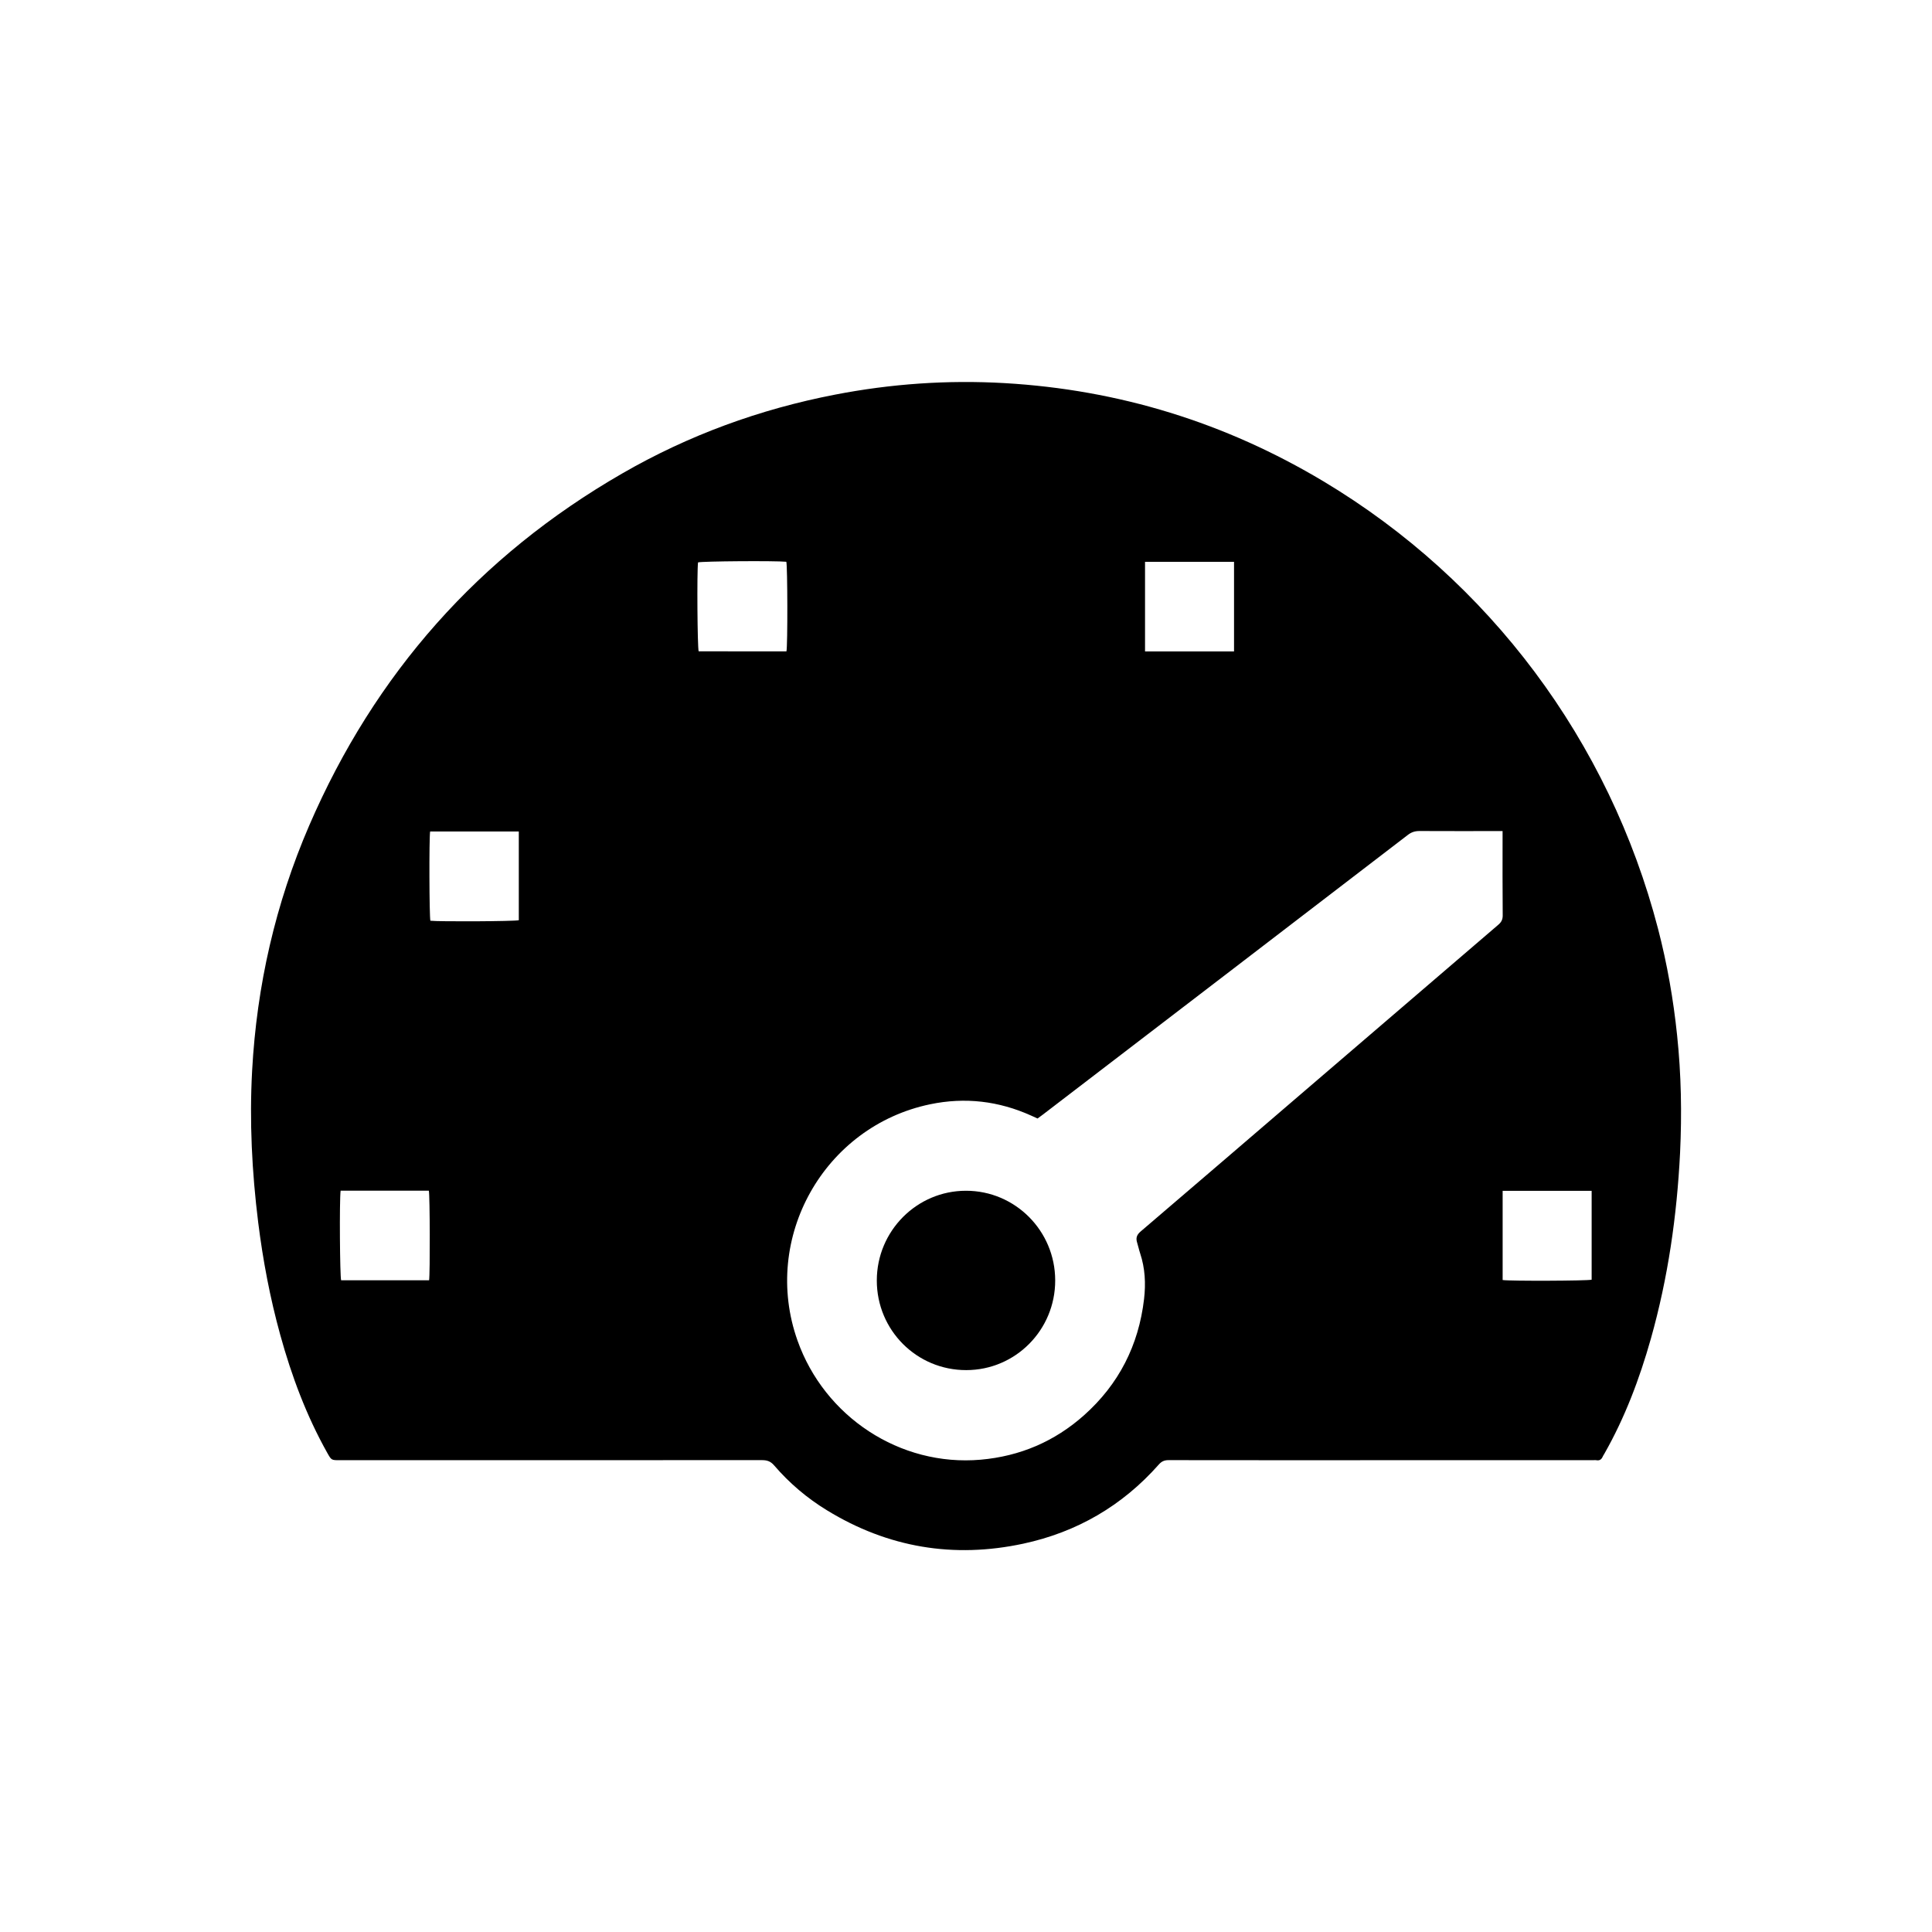 <?xml version="1.0" encoding="utf-8"?>
<!-- Generator: Adobe Illustrator 21.0.0, SVG Export Plug-In . SVG Version: 6.00 Build 0)  -->
<svg version="1.1" id="Layer_1" xmlns="http://www.w3.org/2000/svg" xmlns:xlink="http://www.w3.org/1999/xlink" x="0px" y="0px"
	 viewBox="0 0 3000 3000" style="enable-background:new 0 0 3000 3000;" xml:space="preserve">
<g>
	<path d="M2604.2,1607.6c-5.8-55.9-15.5-111.1-29.6-165.4c-75.8-291.4-261.7-540.3-519.4-694.7c-152.5-91.3-317.7-142.3-495.2-152.6
		c-88.5-5.1-176.3,1-263.4,17.9c-117,22.6-227.5,63-330.6,122.5c-222.4,128.2-384,311-485.8,546.4
		c-52.5,121.5-81.5,248.7-88.7,380.8c-4.3,78.7-0.3,157.2,9.4,235.5c7.4,59.1,18.4,117.4,34.3,174.9
		c17.6,63.8,40.6,125.4,73.1,183.3c6.3,11.2,6.3,11.2,19.4,11.2c218.5,0,437.1,0,655.6-0.1c7.9,0,13.3,1.8,18.8,8.2
		c23.7,27.6,51.2,50.9,82.2,69.8c94.6,57.9,196.6,74.9,304.7,51.7c83.2-17.9,153.7-58.8,210.3-122.8c4.3-4.9,8.6-6.9,15.1-6.9
		c110.3,0.2,220.5,0.1,330.8,0.1h327.4c2.3,0,4.6-0.3,6.8,0.1c4.7,0.7,7.4-1.5,9.2-5.5c0.7-1.5,1.6-3,2.5-4.4
		c32.1-56.4,54.8-116.7,72.4-179c26.6-94.3,40.4-190.6,45.3-288.3C2611.7,1729.2,2610.6,1668.3,2604.2,1607.6z M666.3,1988H529.7
		c-1.9-5.7-2.8-123.2-0.8-139.1h137C667.6,1855.6,667.9,1978.7,666.3,1988z M805.6,1428.9c-5.8,1.8-124.5,2.4-137.3,0.8
		c-1.7-5.9-2.1-128.2-0.4-138.6h137.7V1428.9z M1778,872.4h138.2v139.1H1778V872.4z M1084.9,1011.5c-2-5.9-2.8-124-1-138.2
		c5.9-1.9,120.2-2.7,137.1-1c1.9,6.2,2.2,130.5,0.2,139.1H1084.9z M2326.5,1436c-100.4,86-200.8,172.2-301.1,258.3
		c-84.7,72.7-169.4,145.5-254.3,218c-6.2,5.3-7.6,10.3-5.3,17.5c1.7,5.4,2.8,10.9,4.6,16.3c7.7,23.2,8.9,46.9,6.1,71
		c-8.4,71.9-39.2,132.4-93.3,180.6c-45.7,40.6-99.2,63.5-160.3,68.9c-125.6,11-242.8-66.9-284.6-185.2
		c-56.3-158.9,41.2-332.4,206-366.7c54.3-11.3,106.5-5.1,156.9,17.6c3.1,1.4,6.1,2.8,9.9,4.5c2.9-2.2,5.4-4,7.9-5.8
		c189.1-144.8,378.3-289.7,567.3-434.7c5.5-4.2,10.9-5.9,17.8-5.9c39.5,0.2,78.9,0.1,118.4,0.1h10.7v9.4c0,40.6-0.2,81.2,0.2,121.8
		C2333.4,1428.1,2331.1,1432.1,2326.5,1436z M2471.5,1987.1c-6.3,1.8-126.9,2.3-138.2,0.5v-138.5h138.2V1987.1z"/>
	<path d="M1638.5,1988.1c0.2,76.9-61.5,139.3-138,139.4c-77,0.2-139.1-62-139-139.3c0.1-76.8,62.1-139.2,138.4-139.2
		C1576.3,1848.9,1638.4,1911.2,1638.5,1988.1z"/>
</g>
<g>
</g>
<g>
</g>
<g>
</g>
<g>
</g>
<g>
</g>
<g>
</g>
<g>
</g>
<g>
</g>
<g>
</g>
<g>
</g>
<g>
</g>
<g>
</g>
<g>
</g>
<g>
</g>
<g>
</g>
</svg>
